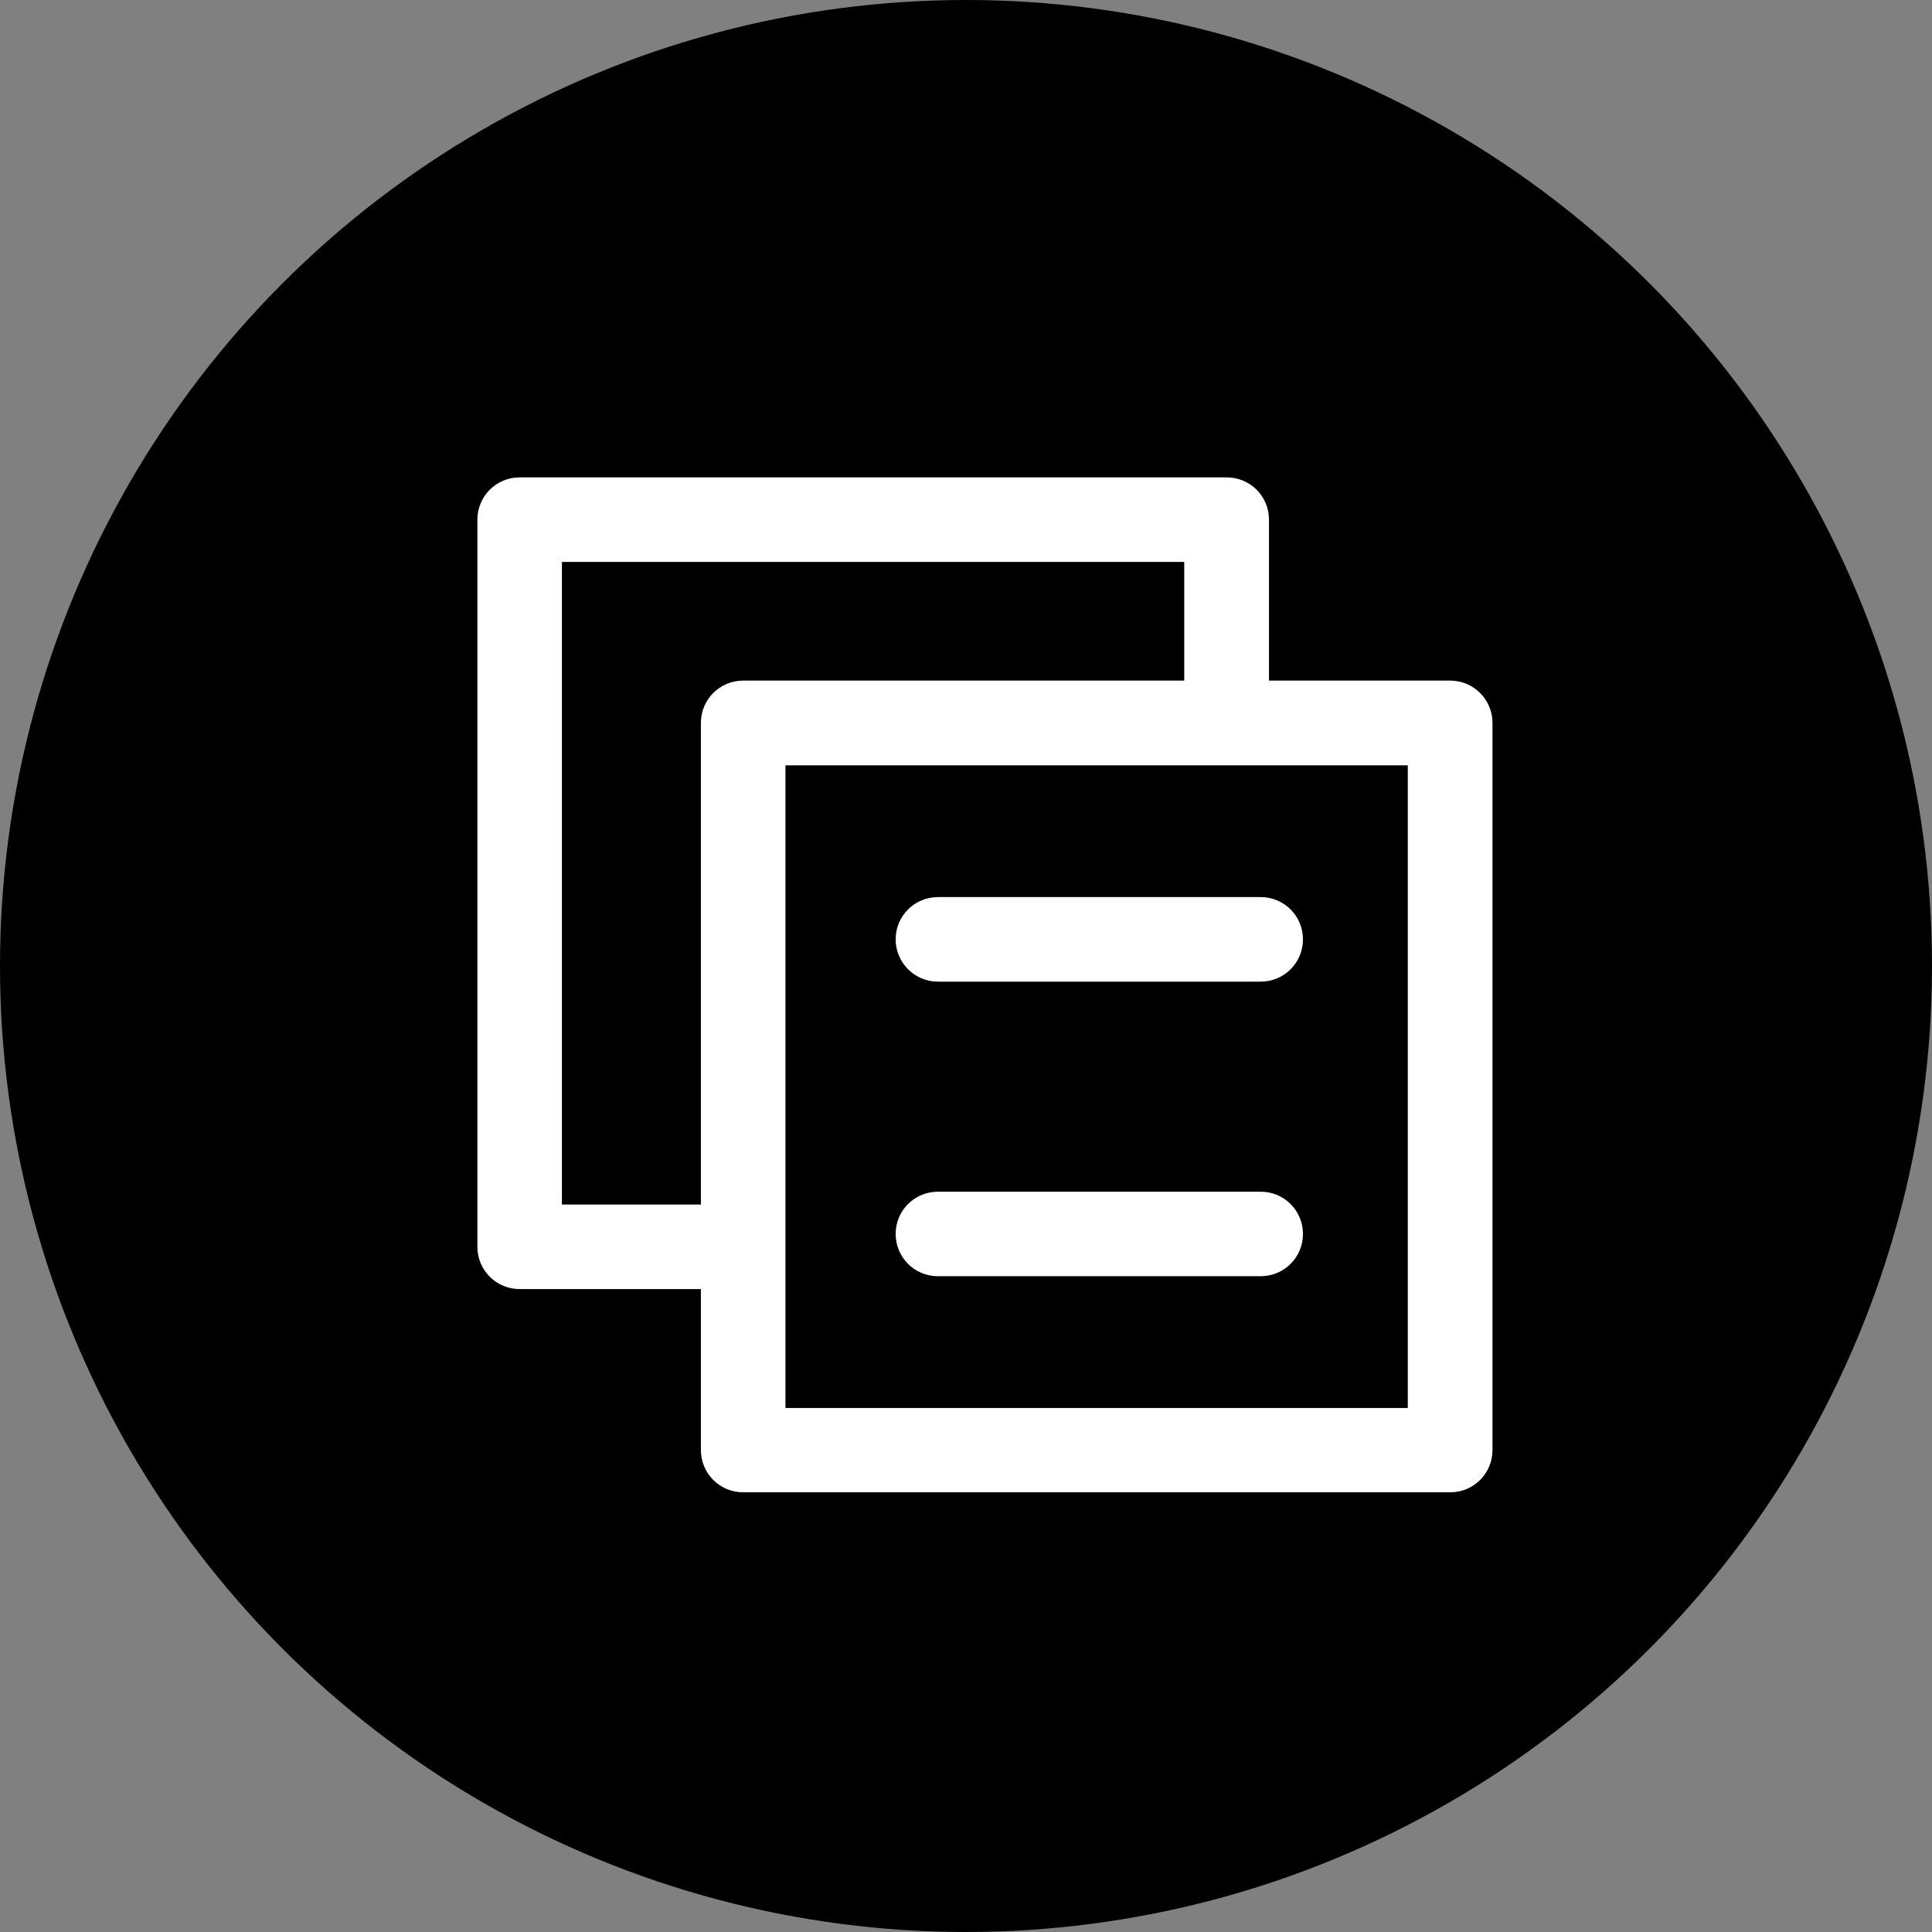 <svg width="51" height="51" viewBox="0 0 51 51" fill="none" xmlns="http://www.w3.org/2000/svg">
<rect x="0" y="0" width="51" height="51" fill="#808080" stroke="none"/>
<circle cx="25.5" cy="25.5" r="25.5" fill="black"/>
<g clip-path="url(#clip0_300_2)">
<path d="M38.283 17.966H33.498V13.717C33.498 13.099 33 12.602 32.382 12.602H13.717C13.099 12.602 12.602 13.099 12.602 13.717V32.913C12.602 33.531 13.099 34.028 13.717 34.028H18.502V38.277C18.502 38.895 19 39.393 19.618 39.393H38.283C38.901 39.393 39.398 38.895 39.398 38.277V19.082C39.398 18.47 38.901 17.966 38.283 17.966ZM14.833 31.797V14.833H31.261V17.966H19.618C19 17.966 18.502 18.464 18.502 19.082V31.797H14.833ZM37.167 37.167H20.734V20.203H37.162V37.167H37.167Z" fill="white"/>
<path d="M24.759 25.913H33.279C33.897 25.913 34.395 25.415 34.395 24.797C34.395 24.179 33.897 23.681 33.279 23.681H24.759C24.141 23.681 23.643 24.179 23.643 24.797C23.643 25.409 24.141 25.913 24.759 25.913Z" fill="white"/>
<path d="M24.759 33.689H33.279C33.897 33.689 34.395 33.191 34.395 32.573C34.395 31.955 33.897 31.458 33.279 31.458H24.759C24.141 31.458 23.643 31.955 23.643 32.573C23.643 33.191 24.141 33.689 24.759 33.689Z" fill="white"/>
</g>
<defs>
<clipPath id="clip0_300_2">
<rect width="28" height="28" fill="white" transform="translate(12 12)"/>
</clipPath>
</defs>
</svg>
